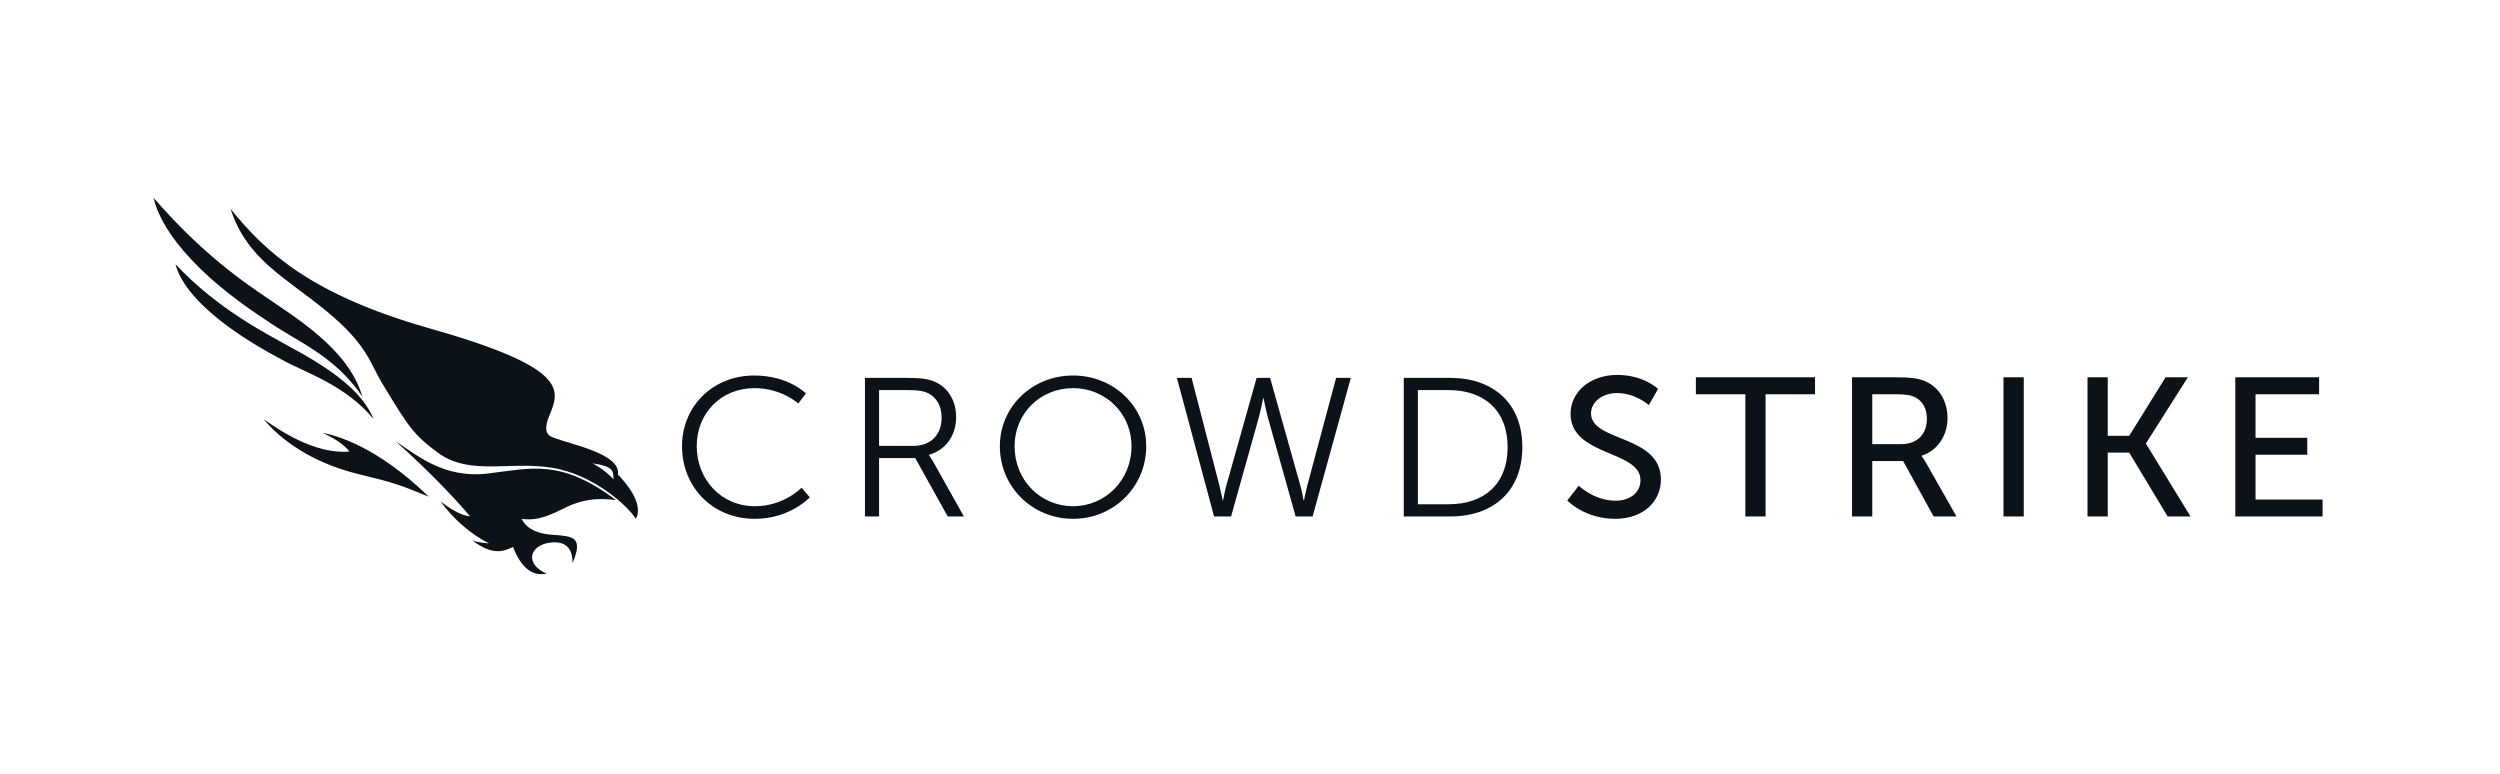 <svg width="155" height="48" viewBox="0 0 155 48" fill="none" xmlns="http://www.w3.org/2000/svg">
<path fill-rule="evenodd" clip-rule="evenodd" d="M138.589 32.021H144V30.969H139.843V28.194H143.05V27.144H139.843V24.443H143.785V23.391H138.589V32.021ZM129.426 32.021H130.68V28.061H132.011L134.394 32.02H135.814L133.051 27.511V27.486L135.648 23.391H134.267L132.011 27.021H130.68V23.392H129.426V32.021ZM124.217 32.021H125.473V23.391H124.217V32.021ZM116.081 27.535V24.443H117.526C118.223 24.443 118.515 24.515 118.755 24.639C119.211 24.883 119.466 25.335 119.466 25.97C119.466 26.936 118.857 27.535 117.881 27.535H116.081ZM114.826 32.021H116.081V28.585H117.994L119.884 32.021H121.303L119.402 28.672C119.237 28.391 119.135 28.28 119.135 28.28V28.256C120.112 27.951 120.745 27.021 120.745 25.921C120.745 24.785 120.149 23.918 119.237 23.588C118.895 23.465 118.502 23.391 117.564 23.391H114.826V32.021ZM108.211 32.021H109.466V24.443H112.533V23.391H105.144V24.443H108.211V32.021ZM97.172 31.031C97.172 31.031 98.237 32.167 100.138 32.167C101.913 32.167 102.977 31.067 102.977 29.735C102.977 26.936 98.643 27.412 98.643 25.628C98.643 24.944 99.315 24.37 100.265 24.37C101.406 24.37 102.23 25.115 102.23 25.115L102.799 24.113C102.799 24.113 101.925 23.245 100.265 23.245C98.579 23.245 97.375 24.308 97.375 25.652C97.375 28.305 101.71 27.901 101.71 29.772C101.71 30.591 101 31.043 100.164 31.043C98.833 31.043 97.882 30.114 97.882 30.114L97.172 31.031ZM87.909 31.263V24.186H89.822C92.002 24.186 93.472 25.433 93.472 27.719C93.472 30.016 92.015 31.263 89.822 31.263H87.909ZM87.034 32.021H89.911C92.585 32.021 94.385 30.456 94.385 27.718C94.385 25.005 92.585 23.428 89.911 23.428H87.034V32.021ZM78.34 24.687C78.34 24.687 78.48 25.421 78.632 25.97L80.33 32.021H81.382L83.752 23.428H82.839L81.052 30.102C80.939 30.541 80.849 31.018 80.849 31.018H80.825C80.811 31.018 80.748 30.541 80.621 30.101L78.746 23.428H77.91L76.033 30.102C75.907 30.541 75.844 31.018 75.831 31.018H75.805C75.805 31.018 75.717 30.541 75.603 30.101L73.879 23.428H72.967L75.273 32.021H76.326L78.023 25.97C78.175 25.421 78.315 24.687 78.315 24.687H78.34ZM62.904 27.669C62.904 25.616 64.513 24.064 66.528 24.064C68.531 24.064 70.153 25.616 70.153 27.669C70.153 29.772 68.531 31.385 66.528 31.385C64.513 31.385 62.904 29.772 62.904 27.669ZM61.991 27.669C61.991 30.187 64.007 32.167 66.528 32.167C69.051 32.167 71.066 30.187 71.066 27.669C71.066 25.201 69.051 23.281 66.528 23.281C64.007 23.281 61.991 25.201 61.991 27.669ZM54.502 27.645V24.186H56.301C56.986 24.186 57.303 24.259 57.568 24.394C58.089 24.663 58.38 25.188 58.38 25.897C58.38 26.973 57.696 27.645 56.618 27.645H54.502ZM53.627 32.021H54.502V28.402H56.745L58.76 32.021H59.761L57.822 28.562C57.683 28.329 57.594 28.219 57.594 28.219V28.195C58.595 27.926 59.28 27.033 59.28 25.873C59.28 24.833 58.772 24.014 57.937 23.66C57.581 23.514 57.176 23.428 56.264 23.428H53.627V32.021ZM42.285 27.669C42.285 30.175 44.16 32.167 46.796 32.167C48.989 32.167 50.206 30.834 50.206 30.834L49.699 30.236C49.699 30.236 48.608 31.385 46.809 31.385C44.693 31.385 43.197 29.71 43.197 27.657C43.197 25.629 44.693 24.064 46.783 24.064C48.456 24.064 49.495 25.017 49.495 25.017L49.965 24.394C49.965 24.394 48.888 23.281 46.758 23.281C44.211 23.281 42.285 25.176 42.285 27.669ZM38.188 31.003C37.551 30.938 36.419 30.78 35.004 31.498C33.59 32.216 33.032 32.248 32.338 32.173C32.542 32.548 32.956 33.064 34.257 33.157C35.557 33.248 36.18 33.29 35.495 34.921C35.511 34.428 35.396 33.475 34.105 33.642C32.815 33.809 32.512 34.979 33.897 35.564C33.447 35.654 32.493 35.708 31.811 33.913C31.338 34.12 30.61 34.534 29.29 33.508C29.75 33.675 30.319 33.685 30.319 33.685C29.147 33.122 28.028 32.076 27.311 31.086C27.879 31.513 28.506 31.937 29.141 32.017C28.391 31.096 26.657 29.255 24.535 27.363C25.9 28.259 27.546 29.677 30.239 29.359C32.934 29.039 34.744 28.418 38.188 31.003ZM26.584 30.795C24.846 30.081 24.474 29.936 22.242 29.398C20.008 28.859 17.813 27.739 16.344 25.991C17.38 26.71 19.494 28.158 21.665 28.002C21.335 27.543 20.726 27.185 19.999 26.826C20.821 27.012 23.305 27.616 26.584 30.795ZM22.488 24.618C22.05 23.305 21.263 21.625 17.526 19.13C15.707 17.871 13.035 16.291 9.517 12.264C9.768 13.35 10.88 16.173 16.481 19.838C18.321 21.154 20.695 21.965 22.488 24.618Z" fill="#0C1318"/>
<path fill-rule="evenodd" clip-rule="evenodd" d="M23.169 25.991C22.702 24.915 21.763 23.535 18.084 21.564C16.387 20.616 13.488 19.157 10.882 16.382C11.118 17.384 12.328 19.585 17.535 22.332C18.977 23.125 21.415 23.869 23.169 25.991ZM36.736 28.724C38.088 28.929 38.02 29.217 38.035 29.715C37.459 29.083 36.736 28.724 36.736 28.724ZM26.45 20.306C19.322 18.254 16.486 15.664 14.295 12.95C15.296 16.072 17.684 17.189 20.235 19.285C22.786 21.381 22.932 22.507 23.683 23.746C25.356 26.505 25.624 26.96 27.285 28.165C29.243 29.472 31.611 28.588 34.209 28.998C36.807 29.408 38.954 31.4 39.421 32.168C39.966 31.189 38.665 29.781 38.314 29.427C38.501 28.145 35.492 27.583 34.352 27.145C34.129 27.058 33.575 26.93 34.055 25.78C34.703 24.193 35.378 22.813 26.45 20.306Z" fill="#0C1318"/>
</svg>
